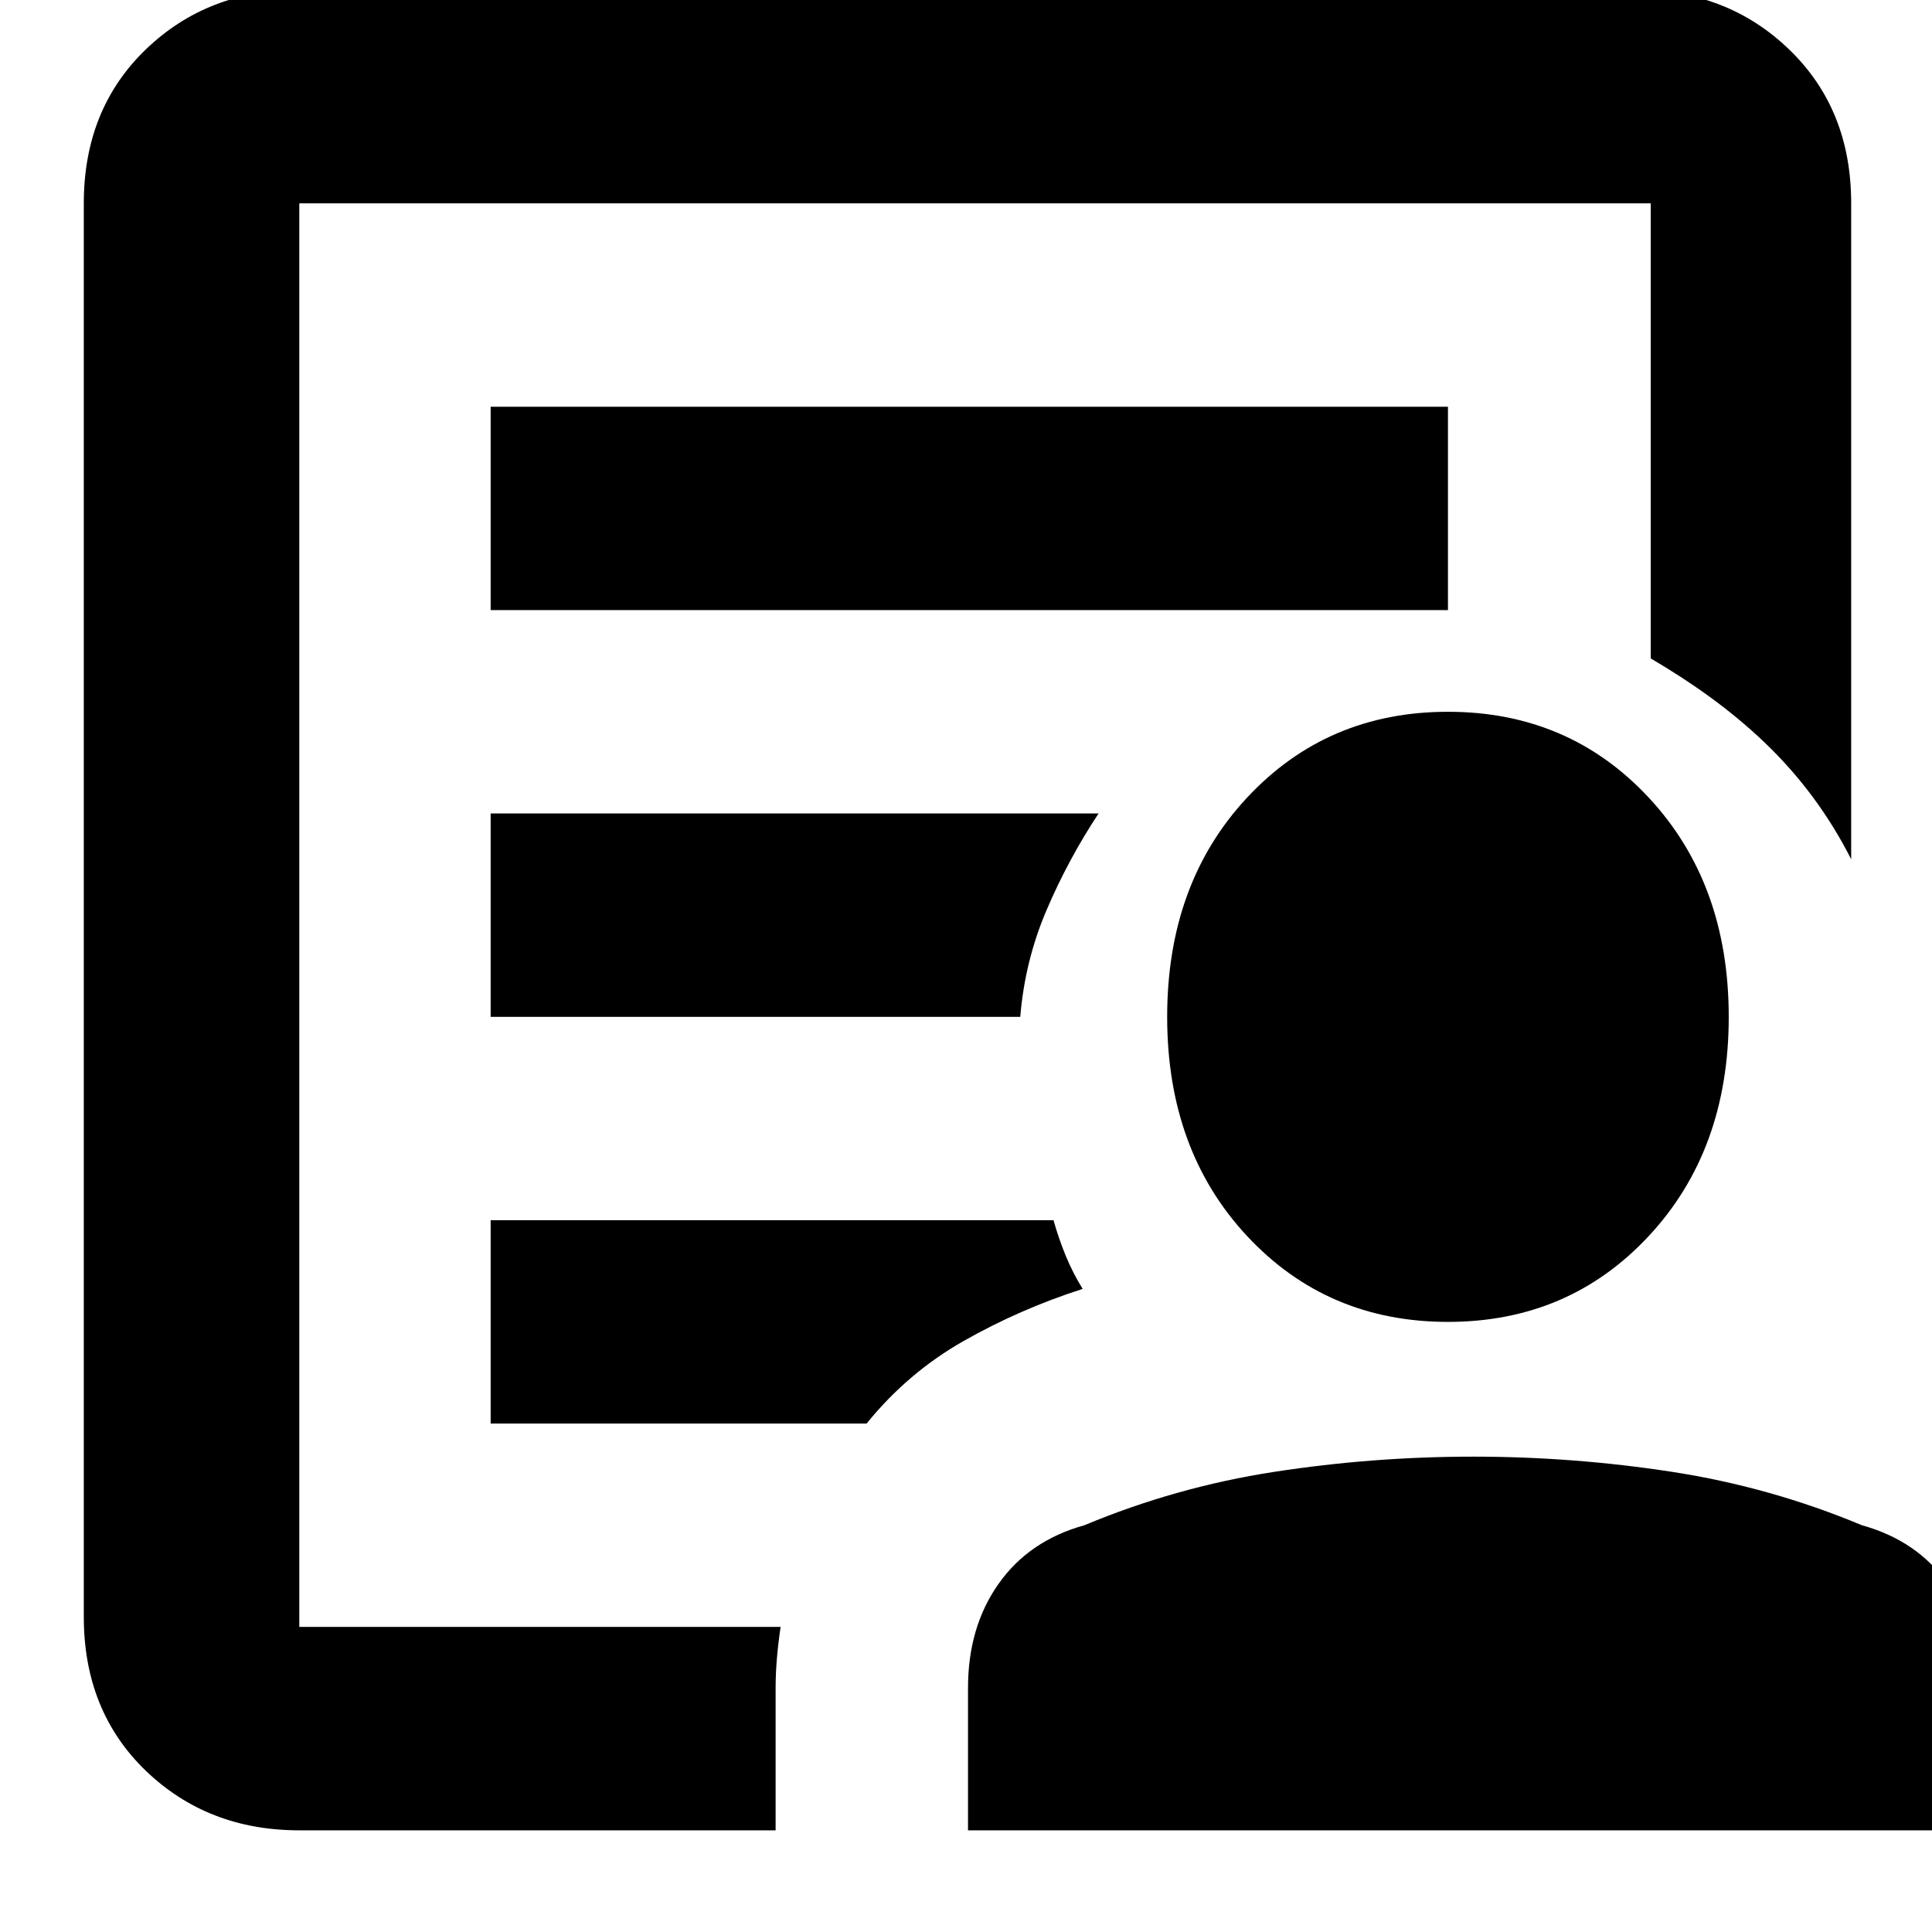  <svg xmlns="http://www.w3.org/2000/svg" viewBox="0 0 24 24" >
  <path d="M3.718 20.21V2.526V8.179V7.579V20.21ZM6.095 12.632H12.674C12.712 12.168 12.821 11.726 
  13.001 11.305C13.181 10.884 13.396 10.484 13.647 10.105H6.095V12.632ZM6.095 17.684H10.765C11.106 17.263 
  11.508 16.921 11.971 16.658C12.434 16.395 12.927 16.179 13.449 16.011C13.37 15.884 13.3 15.747 13.239 
  15.6C13.179 15.453 13.128 15.305 13.087 15.158H6.095V17.684ZM6.095 
  7.579H17.987V5.053H6.095V7.579ZM3.718 22.737C2.958 22.737 2.322 22.489 1.809 21.995C1.297 21.5 
  1.041 20.863 1.041 20.084V2.526C1.041 1.747 1.297 1.111 1.809 0.616C2.322 0.121 2.958 
  -0.126 3.718 -0.126H20.319C21.079 -0.126 21.715 0.121 22.227 0.616C22.74 1.111 22.996 1.747 
  22.996 2.526V10.674C22.718 10.126 22.359 9.642 21.918 9.221C21.476 8.8 21.006 8.474 20.506 
  8.179V2.526H3.718V20.21H9.697C9.678 20.337 9.663 20.463 9.652 20.59C9.641 20.716 9.635 20.842 
  9.635 20.968V22.737H3.718ZM17.987 16.421C16.987 16.421 16.155 16.066 15.492 15.355C14.83 14.645 14.499 
  13.737 14.499 12.632C14.499 11.526 14.83 10.618 15.492 9.908C16.155 9.197 16.987 8.842 17.987 
  8.842C18.987 8.842 19.819 9.197 20.481 9.908C21.143 10.618 21.475 11.526 21.475 12.632C21.475 13.737 
  21.143 14.645 20.481 15.355C19.819 16.066 18.987 16.421 17.987 16.421ZM12.025 22.737V20.968C12.025 20.463 
  12.152 20.032 12.405 19.674C12.658 19.316 13.013 19.074 13.471 18.947C14.225 18.632 15.011 18.41 15.828 
  18.284C16.645 18.158 17.469 18.095 18.3 18.095C19.131 18.095 19.955 18.158 20.772 18.284C21.589 18.41 
  22.375 18.632 23.129 18.947C23.587 19.074 23.942 19.316 24.195 19.674C24.448 20.032 24.575 20.463 24.575 
  20.968V22.737H12.025Z" />
  </svg>